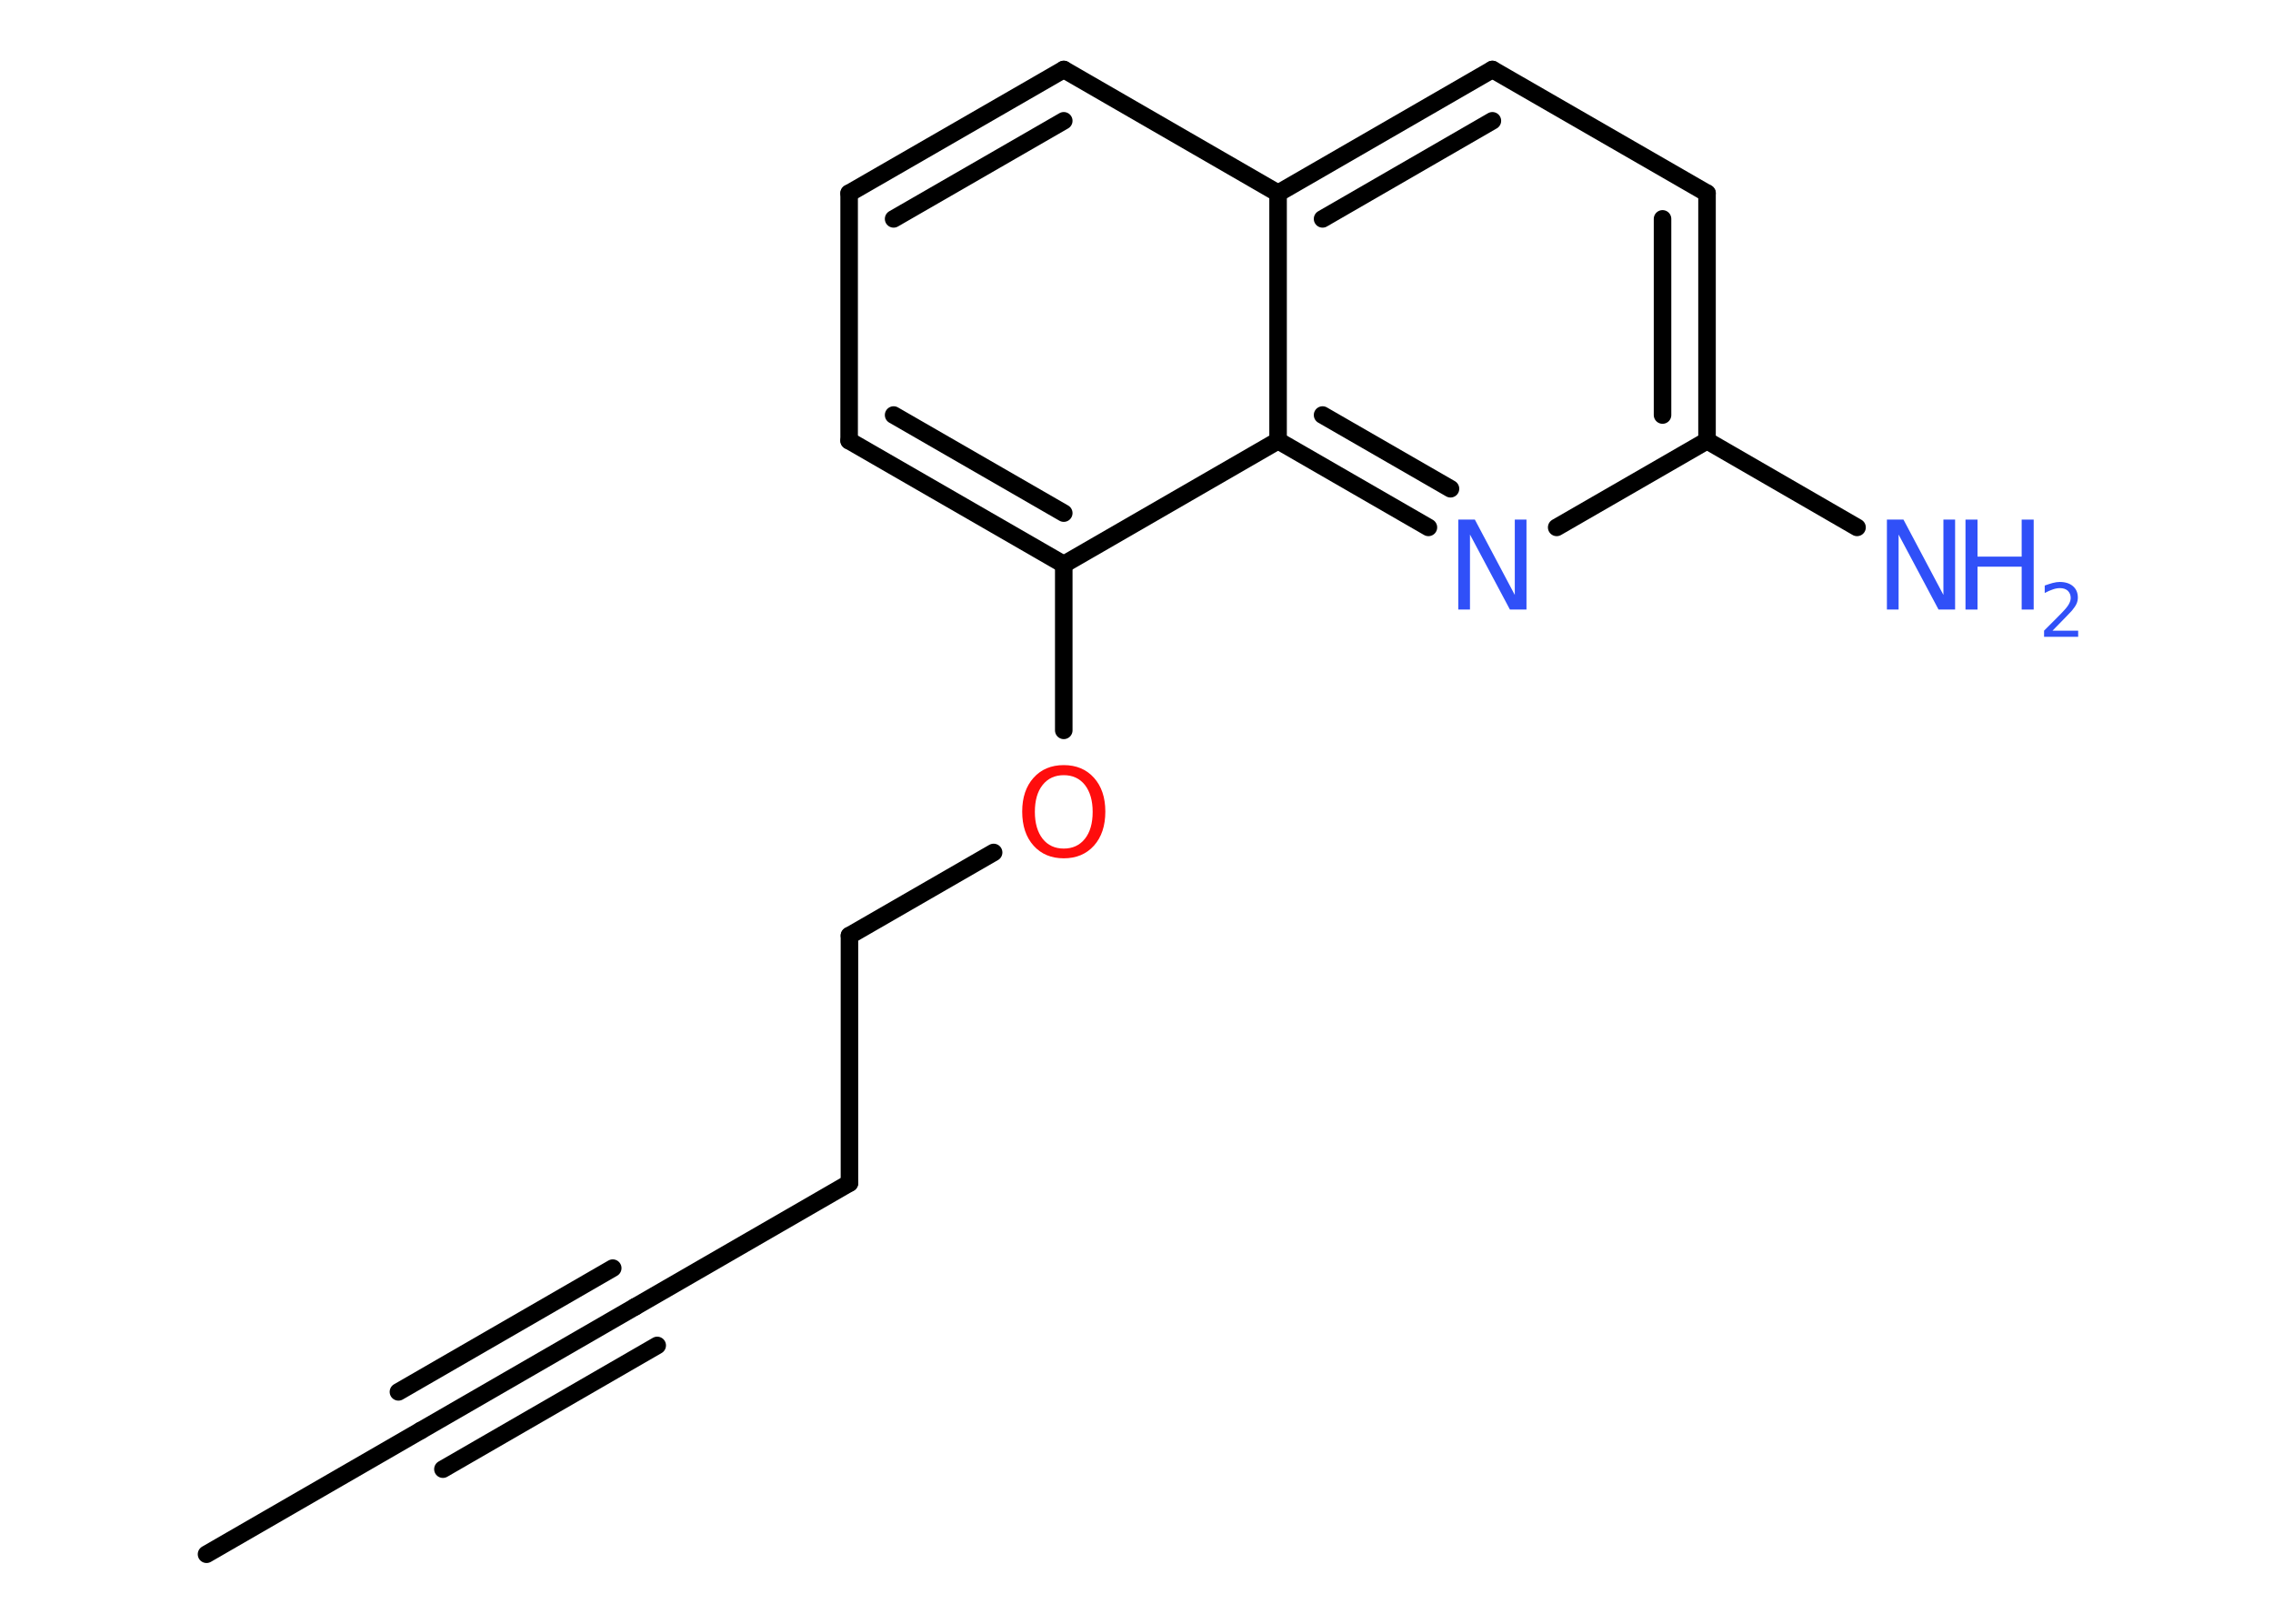 <?xml version='1.0' encoding='UTF-8'?>
<!DOCTYPE svg PUBLIC "-//W3C//DTD SVG 1.1//EN" "http://www.w3.org/Graphics/SVG/1.1/DTD/svg11.dtd">
<svg version='1.2' xmlns='http://www.w3.org/2000/svg' xmlns:xlink='http://www.w3.org/1999/xlink' width='70.0mm' height='50.0mm' viewBox='0 0 70.0 50.0'>
  <desc>Generated by the Chemistry Development Kit (http://github.com/cdk)</desc>
  <g stroke-linecap='round' stroke-linejoin='round' stroke='#000000' stroke-width='.54' fill='#3050F8'>
    <rect x='.0' y='.0' width='70.0' height='50.0' fill='#FFFFFF' stroke='none'/>
    <g id='mol1' class='mol'>
      <line id='mol1bnd1' class='bond' x1='6.36' y1='47.86' x2='12.96' y2='44.05'/>
      <g id='mol1bnd2' class='bond'>
        <line x1='12.96' y1='44.05' x2='19.56' y2='40.24'/>
        <line x1='12.27' y1='42.86' x2='18.87' y2='39.05'/>
        <line x1='13.64' y1='45.24' x2='20.24' y2='41.43'/>
      </g>
      <line id='mol1bnd3' class='bond' x1='19.56' y1='40.24' x2='26.16' y2='36.43'/>
      <line id='mol1bnd4' class='bond' x1='26.16' y1='36.43' x2='26.16' y2='28.81'/>
      <line id='mol1bnd5' class='bond' x1='26.16' y1='28.81' x2='30.6' y2='26.25'/>
      <line id='mol1bnd6' class='bond' x1='32.76' y1='22.49' x2='32.76' y2='17.38'/>
      <g id='mol1bnd7' class='bond'>
        <line x1='26.15' y1='13.57' x2='32.76' y2='17.38'/>
        <line x1='27.52' y1='12.78' x2='32.76' y2='15.8'/>
      </g>
      <line id='mol1bnd8' class='bond' x1='26.15' y1='13.57' x2='26.15' y2='5.95'/>
      <g id='mol1bnd9' class='bond'>
        <line x1='32.76' y1='2.14' x2='26.15' y2='5.95'/>
        <line x1='32.76' y1='3.72' x2='27.52' y2='6.74'/>
      </g>
      <line id='mol1bnd10' class='bond' x1='32.76' y1='2.14' x2='39.36' y2='5.95'/>
      <g id='mol1bnd11' class='bond'>
        <line x1='45.96' y1='2.14' x2='39.36' y2='5.95'/>
        <line x1='45.96' y1='3.72' x2='40.73' y2='6.74'/>
      </g>
      <line id='mol1bnd12' class='bond' x1='45.96' y1='2.14' x2='52.57' y2='5.95'/>
      <g id='mol1bnd13' class='bond'>
        <line x1='52.57' y1='13.57' x2='52.57' y2='5.95'/>
        <line x1='51.2' y1='12.78' x2='51.2' y2='6.74'/>
      </g>
      <line id='mol1bnd14' class='bond' x1='52.57' y1='13.57' x2='57.19' y2='16.24'/>
      <line id='mol1bnd15' class='bond' x1='52.57' y1='13.57' x2='47.94' y2='16.24'/>
      <g id='mol1bnd16' class='bond'>
        <line x1='39.36' y1='13.57' x2='43.99' y2='16.24'/>
        <line x1='40.73' y1='12.78' x2='44.67' y2='15.05'/>
      </g>
      <line id='mol1bnd17' class='bond' x1='32.76' y1='17.38' x2='39.36' y2='13.57'/>
      <line id='mol1bnd18' class='bond' x1='39.36' y1='5.95' x2='39.36' y2='13.57'/>
      <path id='mol1atm6' class='atom' d='M32.76 23.87q-.41 .0 -.65 .3q-.24 .3 -.24 .83q.0 .52 .24 .83q.24 .3 .65 .3q.41 .0 .65 -.3q.24 -.3 .24 -.83q.0 -.52 -.24 -.83q-.24 -.3 -.65 -.3zM32.76 23.56q.58 .0 .93 .39q.35 .39 .35 1.04q.0 .66 -.35 1.05q-.35 .39 -.93 .39q-.58 .0 -.93 -.39q-.35 -.39 -.35 -1.05q.0 -.65 .35 -1.04q.35 -.39 .93 -.39z' stroke='none' fill='#FF0D0D'/>
      <g id='mol1atm15' class='atom'>
        <path d='M58.12 16.0h.5l1.23 2.32v-2.32h.36v2.77h-.51l-1.23 -2.31v2.31h-.36v-2.77z' stroke='none'/>
        <path d='M60.53 16.0h.37v1.14h1.36v-1.14h.37v2.77h-.37v-1.32h-1.36v1.32h-.37v-2.77z' stroke='none'/>
        <path d='M63.22 19.42h.78v.19h-1.05v-.19q.13 -.13 .35 -.35q.22 -.22 .28 -.29q.11 -.12 .15 -.21q.04 -.08 .04 -.16q.0 -.13 -.09 -.22q-.09 -.08 -.24 -.08q-.11 .0 -.22 .04q-.12 .04 -.25 .11v-.23q.14 -.05 .25 -.08q.12 -.03 .21 -.03q.26 .0 .41 .13q.15 .13 .15 .35q.0 .1 -.04 .19q-.04 .09 -.14 .21q-.03 .03 -.18 .19q-.15 .15 -.42 .43z' stroke='none'/>
      </g>
      <path id='mol1atm16' class='atom' d='M44.92 16.0h.5l1.23 2.32v-2.32h.36v2.77h-.51l-1.23 -2.31v2.31h-.36v-2.77z' stroke='none'/>
    </g>
  </g>
</svg>
